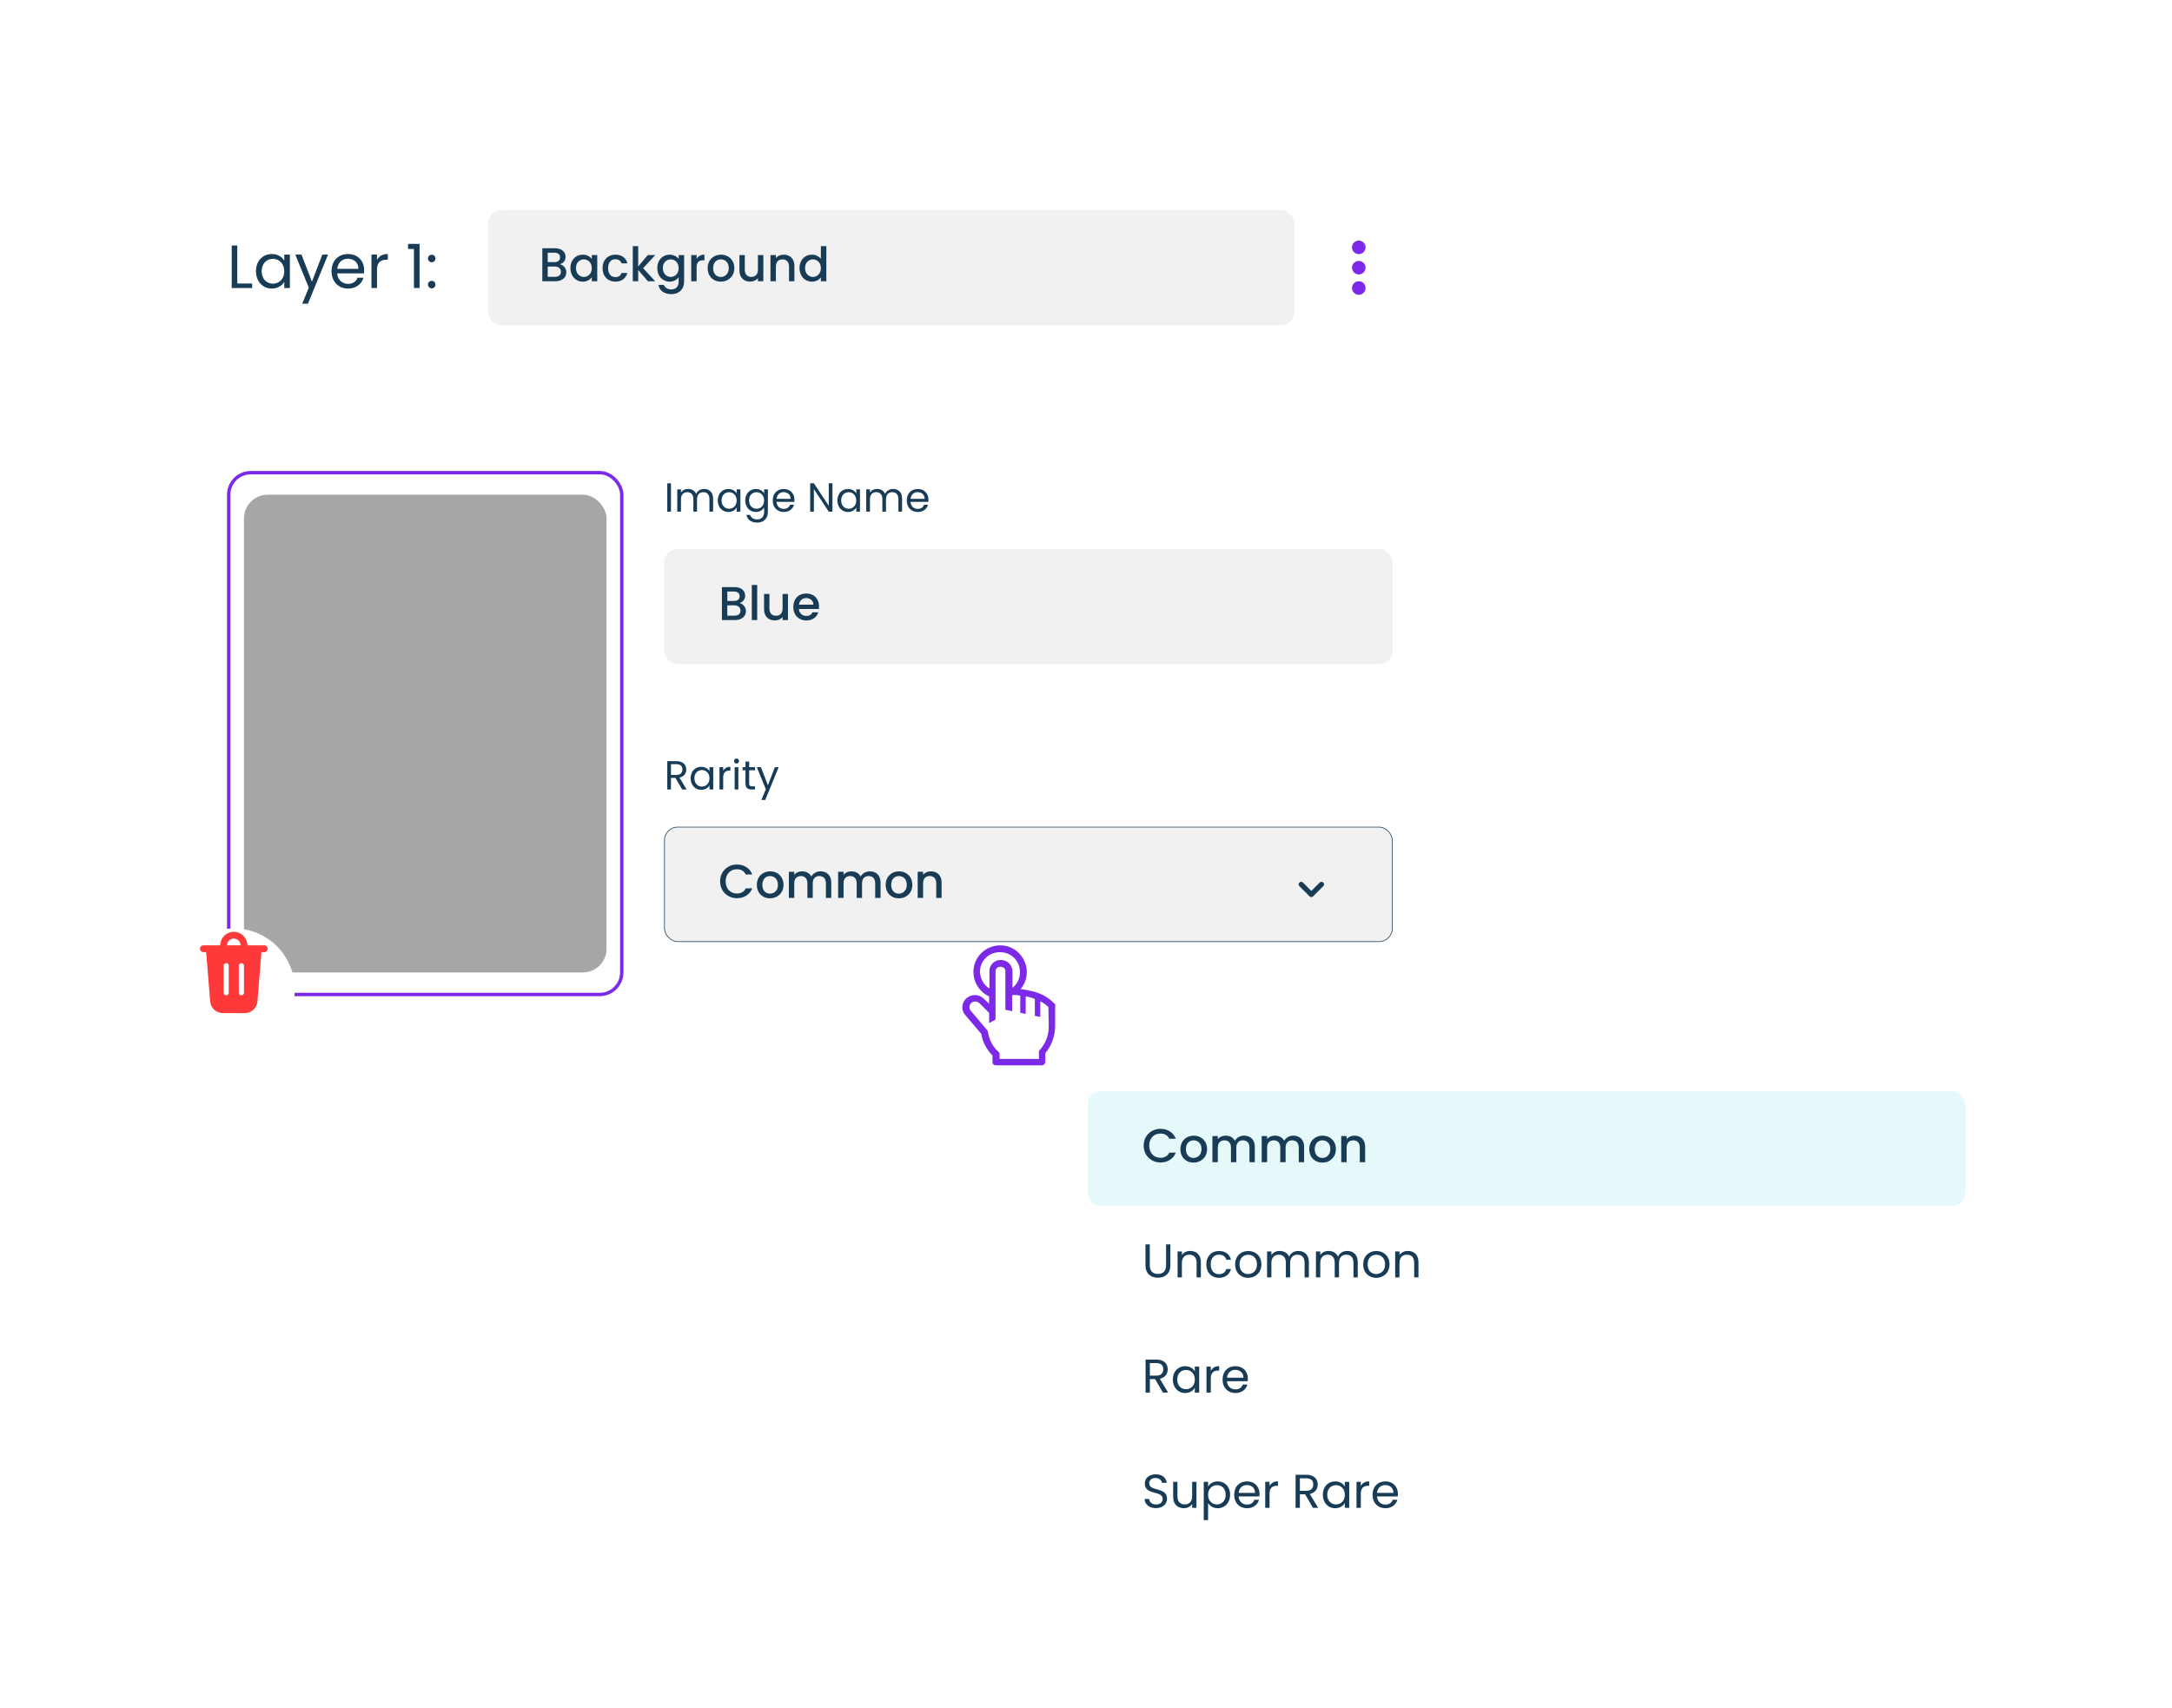<svg width="641" height="504" viewBox="0 0 641 504" fill="none" xmlns="http://www.w3.org/2000/svg">
<g filter="url(#filter0_d_336_180)">
<rect x="30" y="25" width="416" height="308" rx="16" fill="white"/>
</g>
<path d="M68.386 72.454V85H74.416V83.668H70.024V72.454H68.386ZM75.543 80.032C75.543 83.092 77.578 85.162 80.206 85.162C82.023 85.162 83.302 84.226 83.895 83.164V85H85.552V75.136H83.895V76.936C83.32 75.91 82.059 74.974 80.224 74.974C77.578 74.974 75.543 76.954 75.543 80.032ZM83.895 80.05C83.895 82.372 82.347 83.722 80.547 83.722C78.748 83.722 77.218 82.354 77.218 80.032C77.218 77.71 78.748 76.396 80.547 76.396C82.347 76.396 83.895 77.764 83.895 80.05ZM92.064 83.128L88.968 75.136H87.15L91.128 84.892L89.184 89.644H90.876L96.816 75.136H95.124L92.064 83.128ZM102.656 76.36C104.348 76.36 105.788 77.422 105.77 79.348H99.542C99.722 77.422 101.054 76.36 102.656 76.36ZM107.264 81.958H105.5C105.14 83.02 104.204 83.776 102.728 83.776C101.054 83.776 99.65 82.678 99.524 80.68H107.408C107.444 80.338 107.462 80.05 107.462 79.69C107.462 76.99 105.59 74.974 102.728 74.974C99.848 74.974 97.85 76.936 97.85 80.05C97.85 83.182 99.92 85.162 102.728 85.162C105.176 85.162 106.76 83.758 107.264 81.958ZM111.262 79.636C111.262 77.35 112.45 76.648 114.016 76.648H114.448V74.956C112.882 74.956 111.82 75.64 111.262 76.738V75.136H109.624V85H111.262V79.636ZM122.164 85H123.82V71.986H120.436V73.48H122.164V85ZM128.506 83.992C128.506 83.362 128.02 82.876 127.426 82.876C126.796 82.876 126.31 83.362 126.31 83.992C126.31 84.622 126.796 85.108 127.426 85.108C128.02 85.108 128.506 84.622 128.506 83.992ZM128.506 76.288C128.506 75.658 128.02 75.172 127.426 75.172C126.796 75.172 126.31 75.658 126.31 76.288C126.31 76.918 126.796 77.404 127.426 77.404C128.02 77.404 128.506 76.918 128.506 76.288Z" fill="#183B56"/>
<path d="M196.924 151H198.016V142.636H196.924V151ZM209.369 151H210.449V147.124C210.449 145.24 209.285 144.304 207.785 144.304C206.777 144.304 205.841 144.82 205.457 145.768C205.025 144.784 204.125 144.304 203.045 144.304C202.181 144.304 201.401 144.676 200.969 145.372V144.424H199.877V151H200.969V147.376C200.969 145.96 201.725 145.252 202.829 145.252C203.909 145.252 204.629 145.936 204.629 147.28V151H205.709V147.376C205.709 145.96 206.465 145.252 207.569 145.252C208.649 145.252 209.369 145.936 209.369 147.28V151ZM211.832 147.688C211.832 149.728 213.188 151.108 214.94 151.108C216.152 151.108 217.004 150.484 217.4 149.776V151H218.504V144.424H217.4V145.624C217.016 144.94 216.176 144.316 214.952 144.316C213.188 144.316 211.832 145.636 211.832 147.688ZM217.4 147.7C217.4 149.248 216.368 150.148 215.168 150.148C213.968 150.148 212.948 149.236 212.948 147.688C212.948 146.14 213.968 145.264 215.168 145.264C216.368 145.264 217.4 146.176 217.4 147.7ZM219.942 147.688C219.942 149.728 221.298 151.108 223.062 151.108C224.262 151.108 225.114 150.472 225.51 149.764V151.144C225.51 152.548 224.634 153.292 223.47 153.292C222.39 153.292 221.61 152.752 221.37 151.96H220.29C220.506 153.364 221.742 154.24 223.47 154.24C225.402 154.24 226.614 152.956 226.614 151.144V144.424H225.51V145.624C225.126 144.916 224.262 144.316 223.062 144.316C221.298 144.316 219.942 145.636 219.942 147.688ZM225.51 147.7C225.51 149.248 224.478 150.148 223.278 150.148C222.078 150.148 221.058 149.236 221.058 147.688C221.058 146.14 222.078 145.264 223.278 145.264C224.478 145.264 225.51 146.176 225.51 147.7ZM231.255 145.24C232.383 145.24 233.343 145.948 233.331 147.232H229.179C229.299 145.948 230.187 145.24 231.255 145.24ZM234.327 148.972H233.151C232.911 149.68 232.287 150.184 231.303 150.184C230.187 150.184 229.251 149.452 229.167 148.12H234.423C234.447 147.892 234.459 147.7 234.459 147.46C234.459 145.66 233.211 144.316 231.303 144.316C229.383 144.316 228.051 145.624 228.051 147.7C228.051 149.788 229.431 151.108 231.303 151.108C232.935 151.108 233.991 150.172 234.327 148.972ZM244.584 142.624V149.272L240.192 142.624H239.1V151H240.192V144.34L244.584 151H245.676V142.624H244.584ZM247.129 147.688C247.129 149.728 248.485 151.108 250.237 151.108C251.449 151.108 252.301 150.484 252.697 149.776V151H253.801V144.424H252.697V145.624C252.313 144.94 251.473 144.316 250.249 144.316C248.485 144.316 247.129 145.636 247.129 147.688ZM252.697 147.7C252.697 149.248 251.665 150.148 250.465 150.148C249.265 150.148 248.245 149.236 248.245 147.688C248.245 146.14 249.265 145.264 250.465 145.264C251.665 145.264 252.697 146.176 252.697 147.7ZM265.139 151H266.219V147.124C266.219 145.24 265.055 144.304 263.555 144.304C262.547 144.304 261.611 144.82 261.227 145.768C260.795 144.784 259.895 144.304 258.815 144.304C257.951 144.304 257.171 144.676 256.739 145.372V144.424H255.647V151H256.739V147.376C256.739 145.96 257.495 145.252 258.599 145.252C259.679 145.252 260.399 145.936 260.399 147.28V151H261.479V147.376C261.479 145.96 262.235 145.252 263.339 145.252C264.419 145.252 265.139 145.936 265.139 147.28V151ZM270.806 145.24C271.934 145.24 272.894 145.948 272.882 147.232H268.73C268.85 145.948 269.738 145.24 270.806 145.24ZM273.878 148.972H272.702C272.462 149.68 271.838 150.184 270.854 150.184C269.738 150.184 268.802 149.452 268.718 148.12H273.974C273.998 147.892 274.01 147.7 274.01 147.46C274.01 145.66 272.762 144.316 270.854 144.316C268.934 144.316 267.602 145.624 267.602 147.7C267.602 149.788 268.982 151.108 270.854 151.108C272.486 151.108 273.542 150.172 273.878 148.972Z" fill="#183B56"/>
<path d="M201.4 227.096C201.4 228.032 200.86 228.704 199.624 228.704H198.016V225.536H199.624C200.872 225.536 201.4 226.148 201.4 227.096ZM196.924 224.636V233H198.016V229.58H199.336L201.328 233H202.636L200.536 229.496C201.94 229.184 202.528 228.164 202.528 227.096C202.528 225.728 201.592 224.636 199.624 224.636H196.924ZM203.817 229.688C203.817 231.728 205.173 233.108 206.925 233.108C208.137 233.108 208.989 232.484 209.385 231.776V233H210.489V226.424H209.385V227.624C209.001 226.94 208.161 226.316 206.937 226.316C205.173 226.316 203.817 227.636 203.817 229.688ZM209.385 229.7C209.385 231.248 208.353 232.148 207.153 232.148C205.953 232.148 204.933 231.236 204.933 229.688C204.933 228.14 205.953 227.264 207.153 227.264C208.353 227.264 209.385 228.176 209.385 229.7ZM213.426 229.424C213.426 227.9 214.218 227.432 215.262 227.432H215.55V226.304C214.506 226.304 213.798 226.76 213.426 227.492V226.424H212.334V233H213.426V229.424ZM216.811 233H217.903V226.424H216.811V233ZM217.375 225.356C217.771 225.356 218.095 225.032 218.095 224.612C218.095 224.192 217.771 223.868 217.375 223.868C216.955 223.868 216.631 224.192 216.631 224.612C216.631 225.032 216.955 225.356 217.375 225.356ZM220.004 231.2C220.004 232.52 220.664 233 221.828 233H222.812V232.076H222.008C221.336 232.076 221.096 231.848 221.096 231.2V227.324H222.812V226.424H221.096V224.768H220.004V226.424H219.152V227.324H220.004V231.2ZM226.631 231.752L224.567 226.424H223.355L226.007 232.928L224.711 236.096H225.839L229.799 226.424H228.671L226.631 231.752Z" fill="#183B56"/>
<rect x="144" y="62" width="238" height="34" rx="4" fill="#F1F1F1"/>
<rect x="196" y="162" width="215" height="34" rx="4" fill="#F1F1F1"/>
<rect x="196.1" y="244.1" width="214.8" height="33.8" rx="3.9" fill="#F1F1F1" stroke="#183B56" stroke-width="0.2"/>
<path d="M401 87C400.47 87 399.961 86.789 399.586 86.414C399.211 86.039 399 85.53 399 85C399 84.47 399.211 83.961 399.586 83.586C399.961 83.211 400.47 83 401 83C401.53 83 402.039 83.211 402.414 83.586C402.789 83.961 403 84.47 403 85C403 85.53 402.789 86.039 402.414 86.414C402.039 86.789 401.53 87 401 87ZM401 81C400.47 81 399.961 80.789 399.586 80.414C399.211 80.039 399 79.53 399 79C399 78.47 399.211 77.961 399.586 77.586C399.961 77.211 400.47 77 401 77C401.53 77 402.039 77.211 402.414 77.586C402.789 77.961 403 78.47 403 79C403 79.53 402.789 80.039 402.414 80.414C402.039 80.789 401.53 81 401 81ZM401 75C400.47 75 399.961 74.789 399.586 74.414C399.211 74.039 399 73.53 399 73C399 72.47 399.211 71.961 399.586 71.586C399.961 71.211 400.47 71 401 71C401.53 71 402.039 71.211 402.414 71.586C402.789 71.961 403 72.47 403 73C403 73.53 402.789 74.039 402.414 74.414C402.039 74.789 401.53 75 401 75Z" fill="#7C2AE8"/>
<path d="M165.538 80.214C165.538 81.152 164.88 81.698 163.802 81.698H161.646V78.66H163.746C164.81 78.66 165.538 79.248 165.538 80.214ZM165.286 75.972C165.286 76.868 164.656 77.358 163.62 77.358H161.646V74.572H163.62C164.656 74.572 165.286 75.09 165.286 75.972ZM167.134 80.382C167.134 79.22 166.294 78.184 165.258 78.002C166.196 77.666 166.91 76.952 166.91 75.776C166.91 74.404 165.818 73.27 163.76 73.27H160.05V83H163.942C165.93 83 167.134 81.866 167.134 80.382ZM168.336 79.108C168.336 81.488 169.946 83.126 171.948 83.126C173.236 83.126 174.16 82.51 174.65 81.852V83H176.26V75.286H174.65V76.406C174.174 75.776 173.278 75.16 171.976 75.16C169.946 75.16 168.336 76.728 168.336 79.108ZM174.65 79.136C174.65 80.802 173.516 81.74 172.312 81.74C171.122 81.74 169.974 80.774 169.974 79.108C169.974 77.442 171.122 76.546 172.312 76.546C173.516 76.546 174.65 77.484 174.65 79.136ZM177.825 79.136C177.825 81.558 179.393 83.126 181.605 83.126C183.495 83.126 184.727 82.076 185.161 80.564H183.439C183.145 81.362 182.557 81.782 181.605 81.782C180.317 81.782 179.463 80.83 179.463 79.136C179.463 77.456 180.317 76.504 181.605 76.504C182.557 76.504 183.173 76.98 183.439 77.722H185.161C184.727 76.098 183.495 75.16 181.605 75.16C179.393 75.16 177.825 76.728 177.825 79.136ZM186.751 83H188.347V79.682L191.203 83H193.359L189.803 79.15L193.359 75.286H191.147L188.347 78.66V72.64H186.751V83ZM193.971 79.108C193.971 81.488 195.581 83.126 197.611 83.126C198.871 83.126 199.795 82.496 200.285 81.838V83.126C200.285 84.666 199.361 85.422 198.129 85.422C197.023 85.422 196.169 84.876 195.931 84.078H194.349C194.545 85.786 196.071 86.808 198.129 86.808C200.537 86.808 201.895 85.226 201.895 83.126V75.286H200.285V76.406C199.809 75.748 198.871 75.16 197.611 75.16C195.581 75.16 193.971 76.728 193.971 79.108ZM200.285 79.136C200.285 80.802 199.151 81.74 197.947 81.74C196.757 81.74 195.609 80.774 195.609 79.108C195.609 77.442 196.757 76.546 197.947 76.546C199.151 76.546 200.285 77.484 200.285 79.136ZM205.587 78.94C205.587 77.302 206.315 76.812 207.491 76.812H207.897V75.16C206.805 75.16 206.035 75.636 205.587 76.406V75.286H203.991V83H205.587V78.94ZM216.714 79.136C216.714 76.714 214.978 75.16 212.78 75.16C210.582 75.16 208.846 76.714 208.846 79.136C208.846 81.558 210.512 83.126 212.71 83.126C214.922 83.126 216.714 81.558 216.714 79.136ZM210.47 79.136C210.47 77.386 211.548 76.546 212.752 76.546C213.942 76.546 215.076 77.386 215.076 79.136C215.076 80.886 213.9 81.74 212.71 81.74C211.506 81.74 210.47 80.886 210.47 79.136ZM225.278 75.286H223.682V79.584C223.682 80.998 222.912 81.726 221.736 81.726C220.574 81.726 219.804 80.998 219.804 79.584V75.286H218.222V79.822C218.222 81.978 219.594 83.112 221.4 83.112C222.31 83.112 223.178 82.734 223.682 82.076V83H225.278V75.286ZM232.858 83H234.44V78.45C234.44 76.294 233.082 75.16 231.276 75.16C230.352 75.16 229.498 75.538 228.98 76.168V75.286H227.384V83H228.98V78.688C228.98 77.274 229.75 76.546 230.926 76.546C232.088 76.546 232.858 77.274 232.858 78.688V83ZM235.944 79.108C235.944 81.488 237.554 83.126 239.584 83.126C240.844 83.126 241.768 82.538 242.258 81.838V83H243.868V72.64H242.258V76.364C241.67 75.636 240.606 75.16 239.598 75.16C237.554 75.16 235.944 76.728 235.944 79.108ZM242.258 79.136C242.258 80.802 241.124 81.74 239.92 81.74C238.73 81.74 237.582 80.774 237.582 79.108C237.582 77.442 238.73 76.546 239.92 76.546C241.124 76.546 242.258 77.484 242.258 79.136Z" fill="#183B56"/>
<path d="M218.538 180.214C218.538 181.152 217.88 181.698 216.802 181.698H214.646V178.66H216.746C217.81 178.66 218.538 179.248 218.538 180.214ZM218.286 175.972C218.286 176.868 217.656 177.358 216.62 177.358H214.646V174.572H216.62C217.656 174.572 218.286 175.09 218.286 175.972ZM220.134 180.382C220.134 179.22 219.294 178.184 218.258 178.002C219.196 177.666 219.91 176.952 219.91 175.776C219.91 174.404 218.818 173.27 216.76 173.27H213.05V183H216.942C218.93 183 220.134 181.866 220.134 180.382ZM221.868 183H223.464V172.64H221.868V183ZM232.546 175.286H230.95V179.584C230.95 180.998 230.18 181.726 229.004 181.726C227.842 181.726 227.072 180.998 227.072 179.584V175.286H225.49V179.822C225.49 181.978 226.862 183.112 228.668 183.112C229.578 183.112 230.446 182.734 230.95 182.076V183H232.546V175.286ZM237.9 176.504C239.09 176.504 240.028 177.26 240.056 178.45H235.786C235.954 177.232 236.822 176.504 237.9 176.504ZM241.512 180.704H239.79C239.496 181.306 238.95 181.782 237.97 181.782C236.794 181.782 235.884 181.012 235.772 179.738H241.666C241.708 179.472 241.722 179.22 241.722 178.954C241.722 176.686 240.168 175.16 237.97 175.16C235.688 175.16 234.12 176.714 234.12 179.136C234.12 181.558 235.758 183.126 237.97 183.126C239.86 183.126 241.078 182.048 241.512 180.704Z" fill="#183B56"/>
<path d="M212.518 260.114C212.518 263.04 214.744 265.084 217.488 265.084C219.518 265.084 221.268 264.076 222.01 262.172H220.092C219.574 263.208 218.65 263.698 217.488 263.698C215.556 263.698 214.156 262.312 214.156 260.114C214.156 257.916 215.556 256.544 217.488 256.544C218.65 256.544 219.574 257.034 220.092 258.07H222.01C221.268 256.166 219.518 255.144 217.488 255.144C214.744 255.144 212.518 257.202 212.518 260.114ZM231.228 261.136C231.228 258.714 229.492 257.16 227.294 257.16C225.096 257.16 223.36 258.714 223.36 261.136C223.36 263.558 225.026 265.126 227.224 265.126C229.436 265.126 231.228 263.558 231.228 261.136ZM224.984 261.136C224.984 259.386 226.062 258.546 227.266 258.546C228.456 258.546 229.59 259.386 229.59 261.136C229.59 262.886 228.414 263.74 227.224 263.74C226.02 263.74 224.984 262.886 224.984 261.136ZM243.74 265H245.322V260.45C245.322 258.294 243.95 257.16 242.144 257.16C241.024 257.16 239.932 257.748 239.456 258.686C238.924 257.678 237.902 257.16 236.684 257.16C235.76 257.16 234.92 257.538 234.402 258.168V257.286H232.806V265H234.402V260.688C234.402 259.274 235.172 258.546 236.348 258.546C237.51 258.546 238.28 259.274 238.28 260.688V265H239.862V260.688C239.862 259.274 240.632 258.546 241.808 258.546C242.97 258.546 243.74 259.274 243.74 260.688V265ZM258.287 265H259.869V260.45C259.869 258.294 258.497 257.16 256.691 257.16C255.571 257.16 254.479 257.748 254.003 258.686C253.471 257.678 252.449 257.16 251.231 257.16C250.307 257.16 249.467 257.538 248.949 258.168V257.286H247.353V265H248.949V260.688C248.949 259.274 249.719 258.546 250.895 258.546C252.057 258.546 252.827 259.274 252.827 260.688V265H254.409V260.688C254.409 259.274 255.179 258.546 256.355 258.546C257.517 258.546 258.287 259.274 258.287 260.688V265ZM269.25 261.136C269.25 258.714 267.514 257.16 265.316 257.16C263.118 257.16 261.382 258.714 261.382 261.136C261.382 263.558 263.048 265.126 265.246 265.126C267.458 265.126 269.25 263.558 269.25 261.136ZM263.006 261.136C263.006 259.386 264.084 258.546 265.288 258.546C266.478 258.546 267.612 259.386 267.612 261.136C267.612 262.886 266.436 263.74 265.246 263.74C264.042 263.74 263.006 262.886 263.006 261.136ZM276.301 265H277.883V260.45C277.883 258.294 276.525 257.16 274.719 257.16C273.795 257.16 272.941 257.538 272.423 258.168V257.286H270.827V265H272.423V260.688C272.423 259.274 273.193 258.546 274.369 258.546C275.531 258.546 276.301 259.274 276.301 260.688V265Z" fill="#183B56"/>
<rect x="67.5" y="139.5" width="116" height="154" rx="6.5" stroke="#7C2AE8"/>
<rect x="72" y="146" width="107" height="141" rx="7" fill="#A6A6A6"/>
<g filter="url(#filter1_d_336_180)">
<circle cx="69" cy="287" r="18" fill="white"/>
</g>
<path d="M69 275C70.026 275 71.013 275.394 71.757 276.102C72.5 276.809 72.944 277.775 72.995 278.8L73 279H78C78.255 279 78.5 279.098 78.685 279.273C78.871 279.448 78.982 279.687 78.997 279.941C79.012 280.196 78.929 280.446 78.766 280.642C78.602 280.837 78.37 280.963 78.117 280.993L78 281H77.151L75.971 295.553C75.895 296.492 75.468 297.368 74.775 298.007C74.083 298.645 73.175 299 72.233 299H65.767C64.825 299 63.917 298.645 63.225 298.007C62.532 297.368 62.105 296.492 62.029 295.553L60.848 281H60C59.755 281 59.519 280.91 59.336 280.747C59.153 280.585 59.036 280.36 59.007 280.117L59 280C59 279.755 59.09 279.519 59.253 279.336C59.416 279.153 59.64 279.036 59.883 279.007L60 279H65C65 277.939 65.421 276.922 66.172 276.172C66.922 275.421 67.939 275 69 275ZM66.75 284.25C66.569 284.25 66.394 284.316 66.257 284.435C66.121 284.554 66.032 284.718 66.007 284.898L66 285V293L66.007 293.102C66.032 293.282 66.121 293.446 66.257 293.565C66.394 293.684 66.569 293.75 66.75 293.75C66.931 293.75 67.106 293.684 67.243 293.565C67.379 293.446 67.468 293.282 67.493 293.102L67.5 293V285L67.493 284.898C67.468 284.718 67.379 284.554 67.243 284.435C67.106 284.316 66.931 284.25 66.75 284.25ZM71.25 284.25C71.069 284.25 70.894 284.316 70.757 284.435C70.621 284.554 70.532 284.718 70.507 284.898L70.5 285V293L70.507 293.102C70.532 293.282 70.621 293.446 70.757 293.565C70.894 293.684 71.069 293.75 71.25 293.75C71.431 293.75 71.606 293.684 71.743 293.565C71.879 293.446 71.968 293.282 71.993 293.102L72 293V285L71.993 284.898C71.968 284.718 71.879 284.554 71.743 284.435C71.606 284.316 71.431 284.25 71.25 284.25ZM69 277C68.495 277 68.009 277.19 67.639 277.533C67.269 277.877 67.043 278.347 67.005 278.85L67 279H71L70.995 278.85C70.957 278.347 70.731 277.877 70.361 277.533C69.991 277.19 69.505 277 69 277Z" fill="#FF3939"/>
<path d="M384 261L387 264L390 261" stroke="#183B56" stroke-width="1.5" stroke-linecap="round" stroke-linejoin="round"/>
<g filter="url(#filter2_d_336_180)">
<rect x="298" y="297" width="313" height="172" rx="16" fill="white"/>
</g>
<path d="M311.201 296.222C309.401 294.322 307.001 293.022 304.501 292.522C303.401 292.222 302.301 292.022 301.201 291.922C304.001 288.622 303.501 283.622 300.201 280.822C296.901 278.022 291.901 278.522 289.101 281.822C286.301 285.122 286.801 290.122 290.101 292.922C290.701 293.422 291.301 293.822 291.901 294.022V296.222L290.301 294.722C288.901 293.322 286.601 293.322 285.101 294.722C283.701 296.122 283.601 298.322 285.001 299.722L289.601 305.122C289.801 306.522 290.301 307.822 291.001 309.022C291.501 309.922 292.201 310.822 292.901 311.522V313.422C292.901 314.022 293.301 314.422 293.901 314.422H307.501C308.001 314.422 308.501 313.922 308.501 313.422V310.822C310.401 308.522 311.401 305.622 311.401 302.722V296.922C311.501 296.522 311.401 296.322 311.201 296.222ZM289.201 286.822C289.201 283.522 291.901 280.922 295.201 281.022C298.501 281.022 301.101 283.722 301.001 287.022C301.001 288.822 300.201 290.422 298.801 291.522V286.522C298.75 285.655 298.37 284.841 297.737 284.246C297.105 283.651 296.269 283.32 295.401 283.322C293.601 283.222 292.001 284.722 292.001 286.522V291.722C290.301 290.722 289.301 288.822 289.201 286.822ZM309.501 302.622C309.601 305.222 308.701 307.722 307.001 309.722C306.801 309.922 306.601 310.122 306.601 310.422V312.522H295.001V311.122C295.001 310.822 294.801 310.522 294.601 310.322C293.901 309.722 293.301 309.022 292.801 308.122C292.201 307.122 291.801 305.922 291.601 304.722C291.601 304.522 291.501 304.322 291.401 304.122L286.601 298.422C286.301 298.122 286.101 297.722 286.101 297.222C286.101 296.822 286.301 296.322 286.601 296.022C287.301 295.422 288.301 295.422 289.001 296.022L291.901 298.922V301.922L293.801 300.922V286.522C293.901 285.822 294.501 285.222 295.301 285.322C296.001 285.322 296.701 285.822 296.701 286.522V298.022L298.701 298.422V293.822C298.801 293.722 298.901 293.722 299.001 293.622C299.701 293.622 300.401 293.722 301.101 293.822V298.922L302.701 299.222V294.022L303.901 294.322C304.401 294.422 304.901 294.622 305.401 294.822V299.822L307.001 300.122V295.522C307.901 295.922 308.701 296.522 309.401 297.222L309.501 302.622Z" fill="#7C2AE8"/>
<rect x="321" y="322" width="259" height="34" rx="4" fill="#00C4CC" fill-opacity="0.1"/>
<rect x="321" y="356" width="259" height="34" rx="4" fill="white"/>
<rect x="321" y="390" width="259" height="34" rx="4" fill="white"/>
<rect x="321" y="424" width="259" height="34" rx="4" fill="white"/>
<path d="M337.518 338.114C337.518 341.04 339.744 343.084 342.488 343.084C344.518 343.084 346.268 342.076 347.01 340.172H345.092C344.574 341.208 343.65 341.698 342.488 341.698C340.556 341.698 339.156 340.312 339.156 338.114C339.156 335.916 340.556 334.544 342.488 334.544C343.65 334.544 344.574 335.034 345.092 336.07H347.01C346.268 334.166 344.518 333.144 342.488 333.144C339.744 333.144 337.518 335.202 337.518 338.114ZM356.228 339.136C356.228 336.714 354.492 335.16 352.294 335.16C350.096 335.16 348.36 336.714 348.36 339.136C348.36 341.558 350.026 343.126 352.224 343.126C354.436 343.126 356.228 341.558 356.228 339.136ZM349.984 339.136C349.984 337.386 351.062 336.546 352.266 336.546C353.456 336.546 354.59 337.386 354.59 339.136C354.59 340.886 353.414 341.74 352.224 341.74C351.02 341.74 349.984 340.886 349.984 339.136ZM368.74 343H370.322V338.45C370.322 336.294 368.95 335.16 367.144 335.16C366.024 335.16 364.932 335.748 364.456 336.686C363.924 335.678 362.902 335.16 361.684 335.16C360.76 335.16 359.92 335.538 359.402 336.168V335.286H357.806V343H359.402V338.688C359.402 337.274 360.172 336.546 361.348 336.546C362.51 336.546 363.28 337.274 363.28 338.688V343H364.862V338.688C364.862 337.274 365.632 336.546 366.808 336.546C367.97 336.546 368.74 337.274 368.74 338.688V343ZM383.287 343H384.869V338.45C384.869 336.294 383.497 335.16 381.691 335.16C380.571 335.16 379.479 335.748 379.003 336.686C378.471 335.678 377.449 335.16 376.231 335.16C375.307 335.16 374.467 335.538 373.949 336.168V335.286H372.353V343H373.949V338.688C373.949 337.274 374.719 336.546 375.895 336.546C377.057 336.546 377.827 337.274 377.827 338.688V343H379.409V338.688C379.409 337.274 380.179 336.546 381.355 336.546C382.517 336.546 383.287 337.274 383.287 338.688V343ZM394.25 339.136C394.25 336.714 392.514 335.16 390.316 335.16C388.118 335.16 386.382 336.714 386.382 339.136C386.382 341.558 388.048 343.126 390.246 343.126C392.458 343.126 394.25 341.558 394.25 339.136ZM388.006 339.136C388.006 337.386 389.084 336.546 390.288 336.546C391.478 336.546 392.612 337.386 392.612 339.136C392.612 340.886 391.436 341.74 390.246 341.74C389.042 341.74 388.006 340.886 388.006 339.136ZM401.301 343H402.883V338.45C402.883 336.294 401.525 335.16 399.719 335.16C398.795 335.16 397.941 335.538 397.423 336.168V335.286H395.827V343H397.423V338.688C397.423 337.274 398.193 336.546 399.369 336.546C400.531 336.546 401.301 337.274 401.301 338.688V343Z" fill="#183B56"/>
<path d="M338.05 373.402C338.05 375.936 339.702 377.098 341.718 377.098C343.734 377.098 345.4 375.936 345.4 373.402V367.242H344.126V373.416C344.126 375.208 343.174 375.978 341.732 375.978C340.29 375.978 339.324 375.208 339.324 373.416V367.242H338.05V373.402ZM353.139 377H354.399V372.478C354.399 370.28 353.041 369.188 351.263 369.188C350.227 369.188 349.303 369.622 348.799 370.42V369.328H347.525V377H348.799V372.758C348.799 371.106 349.695 370.294 350.997 370.294C352.285 370.294 353.139 371.092 353.139 372.66V377ZM356.004 373.15C356.004 375.586 357.558 377.126 359.742 377.126C361.646 377.126 362.892 376.062 363.284 374.536H361.912C361.632 375.502 360.876 376.048 359.742 376.048C358.342 376.048 357.306 375.054 357.306 373.15C357.306 371.274 358.342 370.28 359.742 370.28C360.876 370.28 361.646 370.868 361.912 371.792H363.284C362.892 370.182 361.646 369.202 359.742 369.202C357.558 369.202 356.004 370.742 356.004 373.15ZM372.264 373.15C372.264 370.728 370.57 369.202 368.386 369.202C366.216 369.202 364.508 370.728 364.508 373.15C364.508 375.586 366.16 377.126 368.33 377.126C370.514 377.126 372.264 375.586 372.264 373.15ZM365.81 373.15C365.81 371.218 367.028 370.308 368.372 370.308C369.688 370.308 370.962 371.218 370.962 373.15C370.962 375.096 369.66 376.006 368.33 376.006C367 376.006 365.81 375.096 365.81 373.15ZM385.013 377H386.273V372.478C386.273 370.28 384.915 369.188 383.165 369.188C381.989 369.188 380.897 369.79 380.449 370.896C379.945 369.748 378.895 369.188 377.635 369.188C376.627 369.188 375.717 369.622 375.213 370.434V369.328H373.939V377H375.213V372.772C375.213 371.12 376.095 370.294 377.383 370.294C378.643 370.294 379.483 371.092 379.483 372.66V377H380.743V372.772C380.743 371.12 381.625 370.294 382.913 370.294C384.173 370.294 385.013 371.092 385.013 372.66V377ZM399.437 377H400.697V372.478C400.697 370.28 399.339 369.188 397.589 369.188C396.413 369.188 395.321 369.79 394.873 370.896C394.369 369.748 393.319 369.188 392.059 369.188C391.051 369.188 390.141 369.622 389.637 370.434V369.328H388.363V377H389.637V372.772C389.637 371.12 390.519 370.294 391.807 370.294C393.067 370.294 393.907 371.092 393.907 372.66V377H395.167V372.772C395.167 371.12 396.049 370.294 397.337 370.294C398.597 370.294 399.437 371.092 399.437 372.66V377ZM410.067 373.15C410.067 370.728 408.373 369.202 406.189 369.202C404.019 369.202 402.311 370.728 402.311 373.15C402.311 375.586 403.963 377.126 406.133 377.126C408.317 377.126 410.067 375.586 410.067 373.15ZM403.613 373.15C403.613 371.218 404.831 370.308 406.175 370.308C407.491 370.308 408.765 371.218 408.765 373.15C408.765 375.096 407.463 376.006 406.133 376.006C404.803 376.006 403.613 375.096 403.613 373.15ZM417.356 377H418.616V372.478C418.616 370.28 417.258 369.188 415.48 369.188C414.444 369.188 413.52 369.622 413.016 370.42V369.328H411.742V377H413.016V372.758C413.016 371.106 413.912 370.294 415.214 370.294C416.502 370.294 417.356 371.092 417.356 372.66V377Z" fill="#183B56"/>
<path d="M343.3 404.112C343.3 405.204 342.67 405.988 341.228 405.988H339.352V402.292H341.228C342.684 402.292 343.3 403.006 343.3 404.112ZM338.078 401.242V411H339.352V407.01H340.892L343.216 411H344.742L342.292 406.912C343.93 406.548 344.616 405.358 344.616 404.112C344.616 402.516 343.524 401.242 341.228 401.242H338.078ZM346.12 407.136C346.12 409.516 347.702 411.126 349.746 411.126C351.16 411.126 352.154 410.398 352.616 409.572V411H353.904V403.328H352.616V404.728C352.168 403.93 351.188 403.202 349.76 403.202C347.702 403.202 346.12 404.742 346.12 407.136ZM352.616 407.15C352.616 408.956 351.412 410.006 350.012 410.006C348.612 410.006 347.422 408.942 347.422 407.136C347.422 405.33 348.612 404.308 350.012 404.308C351.412 404.308 352.616 405.372 352.616 407.15ZM357.331 406.828C357.331 405.05 358.255 404.504 359.473 404.504H359.809V403.188C358.591 403.188 357.765 403.72 357.331 404.574V403.328H356.057V411H357.331V406.828ZM364.541 404.28C365.857 404.28 366.977 405.106 366.963 406.604H362.119C362.259 405.106 363.295 404.28 364.541 404.28ZM368.125 408.634H366.753C366.473 409.46 365.745 410.048 364.597 410.048C363.295 410.048 362.203 409.194 362.105 407.64H368.237C368.265 407.374 368.279 407.15 368.279 406.87C368.279 404.77 366.823 403.202 364.597 403.202C362.357 403.202 360.803 404.728 360.803 407.15C360.803 409.586 362.413 411.126 364.597 411.126C366.501 411.126 367.733 410.034 368.125 408.634Z" fill="#183B56"/>
<path d="M344.42 442.34C344.42 438.728 339.156 440.296 339.156 437.776C339.156 436.726 339.982 436.18 341.032 436.208C342.222 436.222 342.838 436.964 342.922 437.622H344.322C344.168 436.138 342.95 435.116 341.088 435.116C339.156 435.116 337.854 436.208 337.854 437.818C337.854 441.444 343.132 439.764 343.132 442.396C343.132 443.32 342.404 444.02 341.172 444.02C339.814 444.02 339.24 443.208 339.156 442.396H337.798C337.826 444.006 339.212 445.098 341.172 445.098C343.286 445.098 344.42 443.726 344.42 442.34ZM353.099 437.328H351.825V441.542C351.825 443.194 350.943 444.006 349.627 444.006C348.339 444.006 347.485 443.208 347.485 441.654V437.328H346.225V441.822C346.225 444.02 347.611 445.112 349.375 445.112C350.397 445.112 351.335 444.664 351.825 443.866V445H353.099V437.328ZM356.524 438.742V437.328H355.25V448.64H356.524V443.586C357 444.37 357.994 445.126 359.394 445.126C361.452 445.126 363.034 443.516 363.034 441.136C363.034 438.742 361.452 437.202 359.394 437.202C357.994 437.202 356.986 437.93 356.524 438.742ZM361.732 441.136C361.732 442.942 360.542 444.006 359.128 444.006C357.742 444.006 356.524 442.956 356.524 441.15C356.524 439.372 357.742 438.308 359.128 438.308C360.542 438.308 361.732 439.33 361.732 441.136ZM367.973 438.28C369.289 438.28 370.409 439.106 370.395 440.604H365.551C365.691 439.106 366.727 438.28 367.973 438.28ZM371.557 442.634H370.185C369.905 443.46 369.177 444.048 368.029 444.048C366.727 444.048 365.635 443.194 365.537 441.64H371.669C371.697 441.374 371.711 441.15 371.711 440.87C371.711 438.77 370.255 437.202 368.029 437.202C365.789 437.202 364.235 438.728 364.235 441.15C364.235 443.586 365.845 445.126 368.029 445.126C369.933 445.126 371.165 444.034 371.557 442.634ZM374.666 440.828C374.666 439.05 375.59 438.504 376.808 438.504H377.144V437.188C375.926 437.188 375.1 437.72 374.666 438.574V437.328H373.392V445H374.666V440.828ZM387.57 438.112C387.57 439.204 386.94 439.988 385.498 439.988H383.622V436.292H385.498C386.954 436.292 387.57 437.006 387.57 438.112ZM382.348 435.242V445H383.622V441.01H385.162L387.486 445H389.012L386.562 440.912C388.2 440.548 388.886 439.358 388.886 438.112C388.886 436.516 387.794 435.242 385.498 435.242H382.348ZM390.389 441.136C390.389 443.516 391.971 445.126 394.015 445.126C395.429 445.126 396.423 444.398 396.885 443.572V445H398.173V437.328H396.885V438.728C396.437 437.93 395.457 437.202 394.029 437.202C391.971 437.202 390.389 438.742 390.389 441.136ZM396.885 441.15C396.885 442.956 395.681 444.006 394.281 444.006C392.881 444.006 391.691 442.942 391.691 441.136C391.691 439.33 392.881 438.308 394.281 438.308C395.681 438.308 396.885 439.372 396.885 441.15ZM401.6 440.828C401.6 439.05 402.524 438.504 403.742 438.504H404.078V437.188C402.86 437.188 402.034 437.72 401.6 438.574V437.328H400.326V445H401.6V440.828ZM408.811 438.28C410.127 438.28 411.247 439.106 411.233 440.604H406.389C406.529 439.106 407.565 438.28 408.811 438.28ZM412.395 442.634H411.023C410.743 443.46 410.015 444.048 408.867 444.048C407.565 444.048 406.473 443.194 406.375 441.64H412.507C412.535 441.374 412.549 441.15 412.549 440.87C412.549 438.77 411.093 437.202 408.867 437.202C406.627 437.202 405.073 438.728 405.073 441.15C405.073 443.586 406.683 445.126 408.867 445.126C410.771 445.126 412.003 444.034 412.395 442.634Z" fill="#183B56"/>
<defs>
<filter id="filter0_d_336_180" x="0" y="0" width="476" height="368" filterUnits="userSpaceOnUse" color-interpolation-filters="sRGB">
<feFlood flood-opacity="0" result="BackgroundImageFix"/>
<feColorMatrix in="SourceAlpha" type="matrix" values="0 0 0 0 0 0 0 0 0 0 0 0 0 0 0 0 0 0 127 0" result="hardAlpha"/>
<feOffset dy="5"/>
<feGaussianBlur stdDeviation="15"/>
<feColorMatrix type="matrix" values="0 0 0 0 0.169 0 0 0 0 0.529 0 0 0 0 0.855 0 0 0 0.2 0"/>
<feBlend mode="normal" in2="BackgroundImageFix" result="effect1_dropShadow_336_180"/>
<feBlend mode="normal" in="SourceGraphic" in2="effect1_dropShadow_336_180" result="shape"/>
</filter>
<filter id="filter1_d_336_180" x="21" y="244" width="96" height="96" filterUnits="userSpaceOnUse" color-interpolation-filters="sRGB">
<feFlood flood-opacity="0" result="BackgroundImageFix"/>
<feColorMatrix in="SourceAlpha" type="matrix" values="0 0 0 0 0 0 0 0 0 0 0 0 0 0 0 0 0 0 127 0" result="hardAlpha"/>
<feOffset dy="5"/>
<feGaussianBlur stdDeviation="15"/>
<feColorMatrix type="matrix" values="0 0 0 0 0.169 0 0 0 0 0.529 0 0 0 0 0.855 0 0 0 0.2 0"/>
<feBlend mode="normal" in2="BackgroundImageFix" result="effect1_dropShadow_336_180"/>
<feBlend mode="normal" in="SourceGraphic" in2="effect1_dropShadow_336_180" result="shape"/>
</filter>
<filter id="filter2_d_336_180" x="268" y="272" width="373" height="232" filterUnits="userSpaceOnUse" color-interpolation-filters="sRGB">
<feFlood flood-opacity="0" result="BackgroundImageFix"/>
<feColorMatrix in="SourceAlpha" type="matrix" values="0 0 0 0 0 0 0 0 0 0 0 0 0 0 0 0 0 0 127 0" result="hardAlpha"/>
<feOffset dy="5"/>
<feGaussianBlur stdDeviation="15"/>
<feColorMatrix type="matrix" values="0 0 0 0 0.169 0 0 0 0 0.529 0 0 0 0 0.855 0 0 0 0.2 0"/>
<feBlend mode="normal" in2="BackgroundImageFix" result="effect1_dropShadow_336_180"/>
<feBlend mode="normal" in="SourceGraphic" in2="effect1_dropShadow_336_180" result="shape"/>
</filter>
</defs>
</svg>
